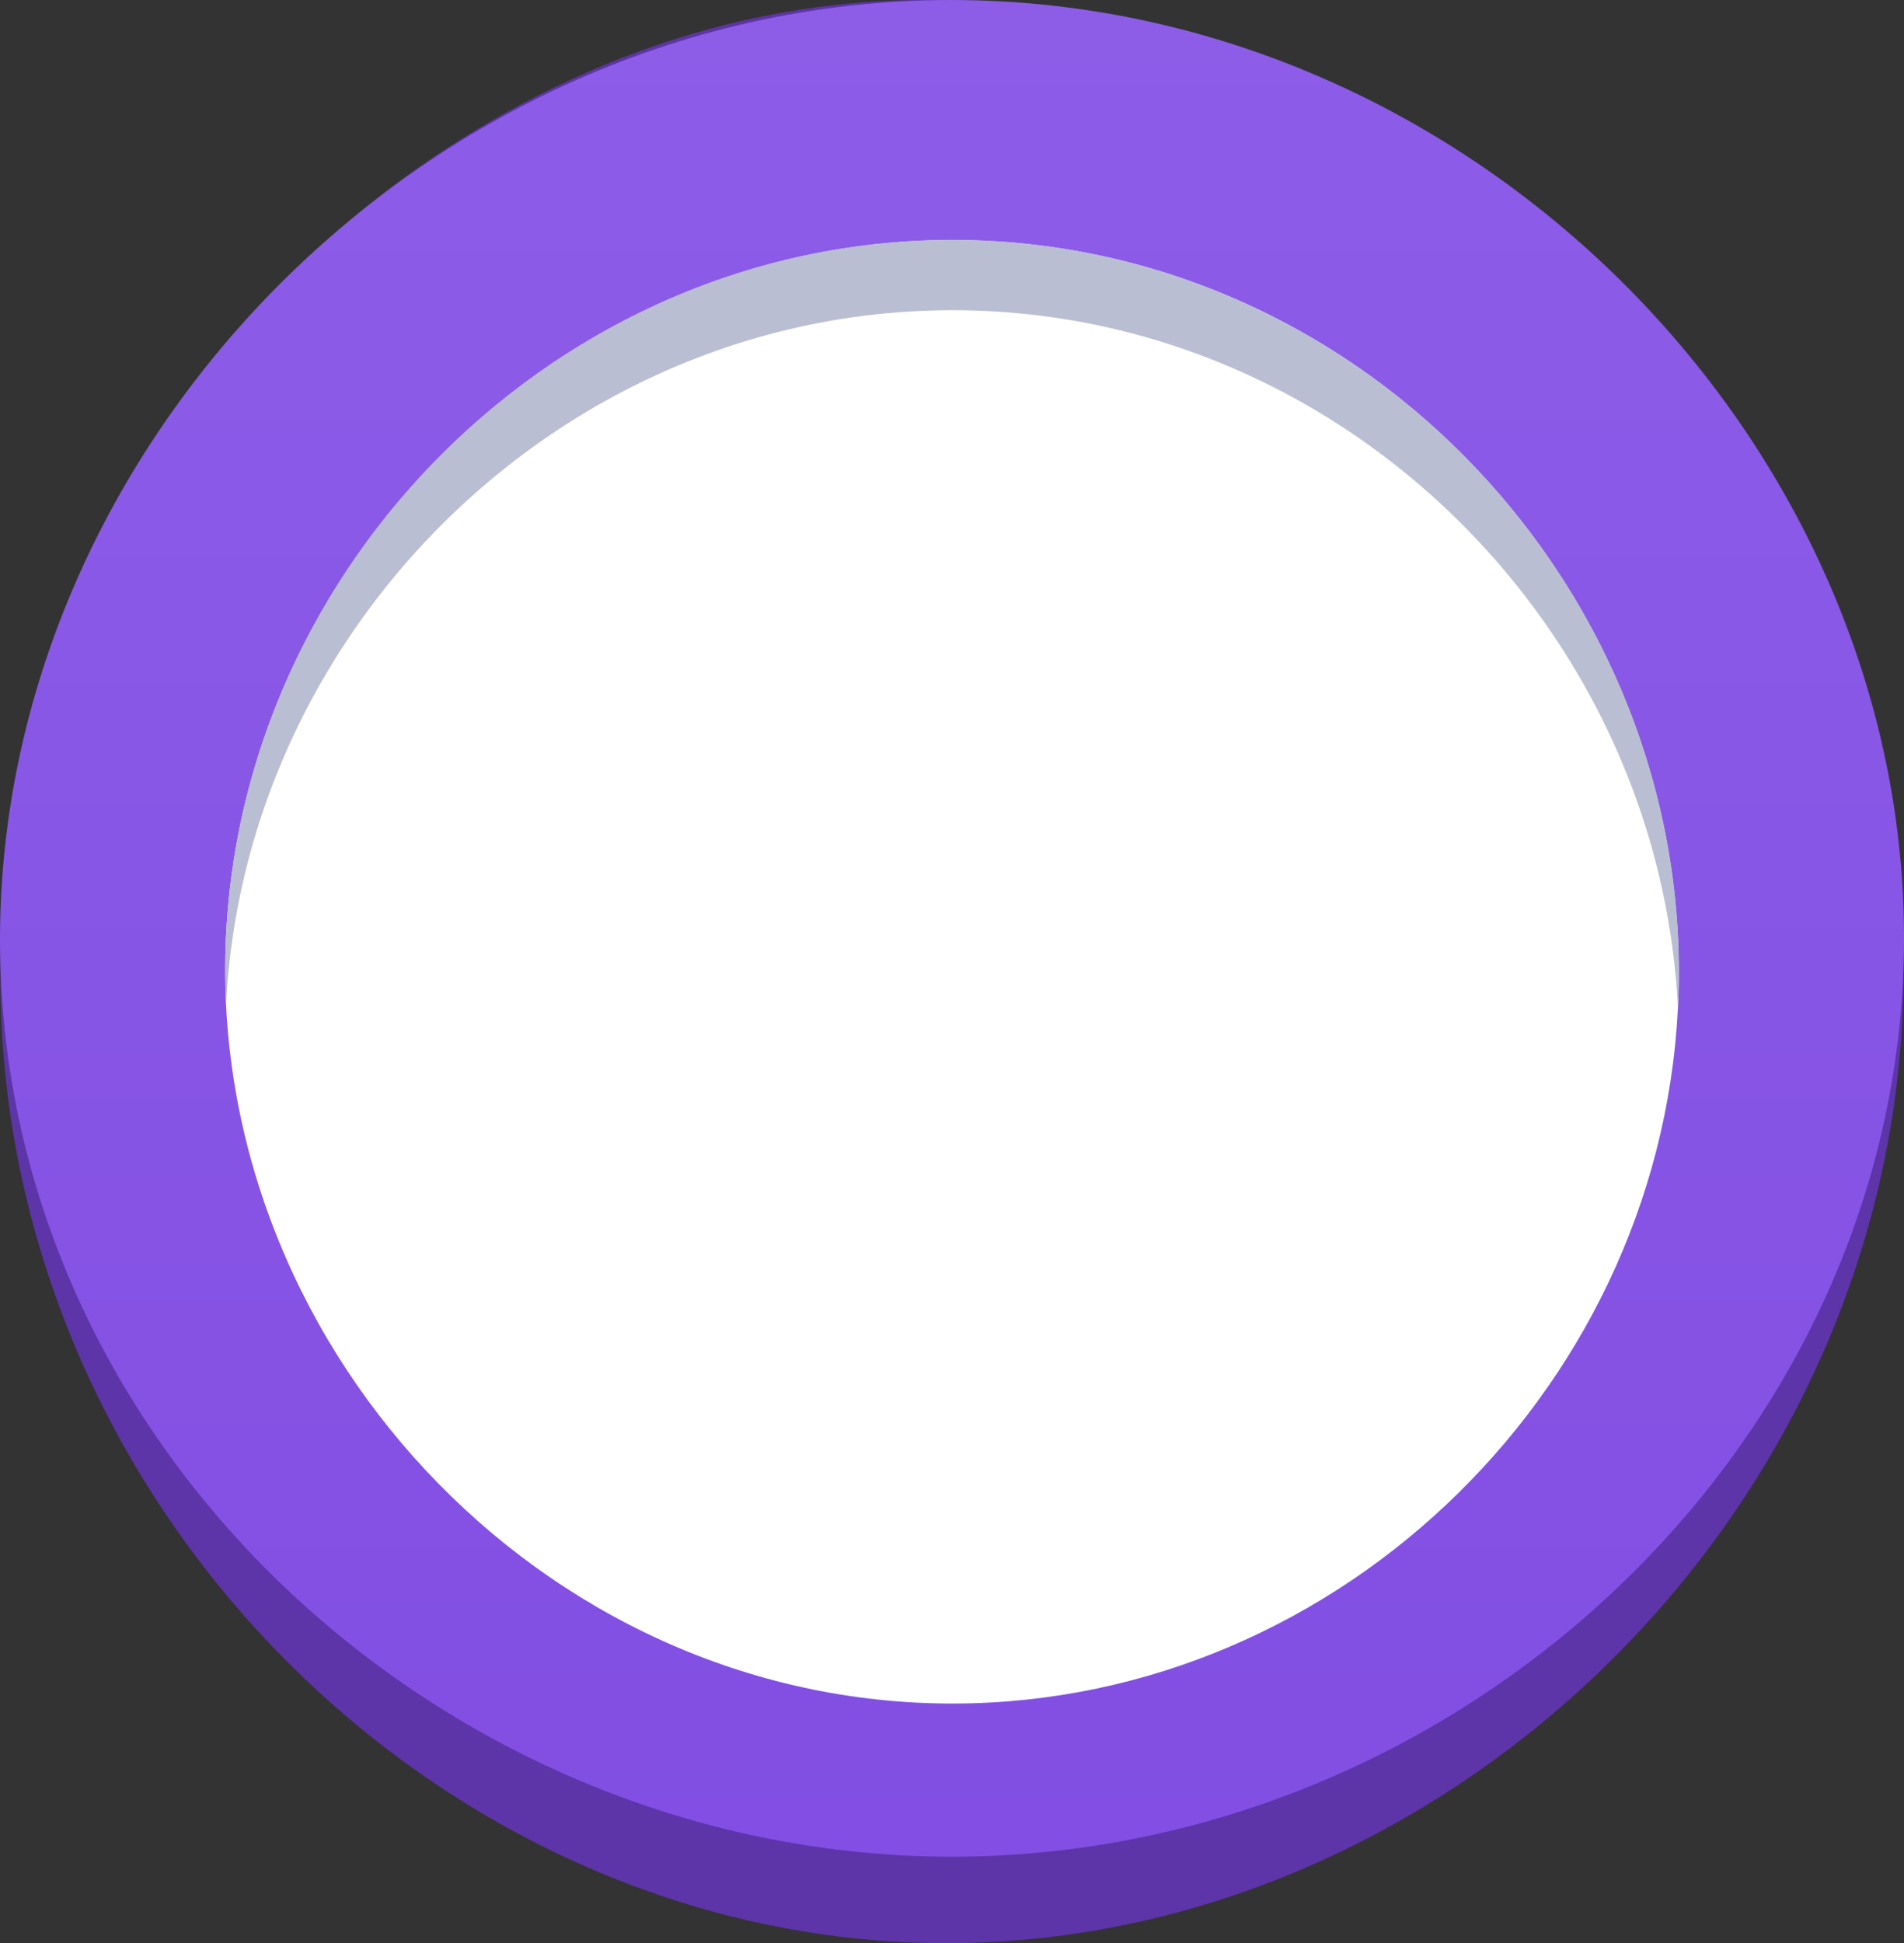 <svg id="Layer_1" data-name="Layer 1" xmlns="http://www.w3.org/2000/svg" xmlns:xlink="http://www.w3.org/1999/xlink" viewBox="0 0 909.24 927.88"><rect x="0" y="0" width="909.24" height="927.88" fill="#333333" stroke="none"/><defs><style>.cls-1{fill:#5e34a9;}.cls-2{fill:url(#linear-gradient);}.cls-3{fill:#fff;}.cls-4{fill:#babed2;}</style><linearGradient id="linear-gradient" x1="1603.13" y1="-71.89" x2="1603.13" y2="814.69" gradientTransform="matrix(1, 0, 0, -1, -642.75, 872)" gradientUnits="userSpaceOnUse"><stop offset="0" stop-color="#824ee3"/><stop offset="1" stop-color="#8d5de8"/></linearGradient></defs><path class="cls-1" d="M953.33,57.37c214.49,3.67,458.27,188.71,461.43,458.5C1417.7,773,1200.84,984,959.7,985.19,769.47,986.1,595.83,856.25,531.84,675c-69.78-197.4,8.81-404.65,147.63-518C717.67,125.87,817.57,55.1,953.33,57.37Z" transform="translate(-505.76 -57.31)"/><path class="cls-2" d="M953.42,57.37c261.76-4,481.12,227.35,460.2,481.39-18.42,223.75-218,401-445.36,405.06-229,4.1-436.16-168.6-460.19-394.32C481.15,296.22,693.5,61.43,953.42,57.37Z" transform="translate(-505.76 -57.31)"/><path class="cls-3" d="M967,172C1158.5,175.59,1312.19,340,1307.35,530.4,1302.54,717,1146.71,870.17,961.66,870.76c-198.18.65-359.22-174-347.79-370.07C624.46,319,780.21,168.4,967,172Z" transform="translate(-505.76 -57.31)"/><path class="cls-4" d="M613.87,534.22C624.46,352.54,780.21,202,967,205.5c182.88,3.49,331.19,153.56,340,332.8.14-2.66.34-5.29.42-7.95C1312.25,340,1158.5,175.59,967,171.91c-186.76-3.56-342.51,147-353.1,328.7a337.24,337.24,0,0,0-.12,37.08C613.81,536.55,613.79,535.39,613.87,534.22Z" transform="translate(-505.76 -57.31)"/></svg>